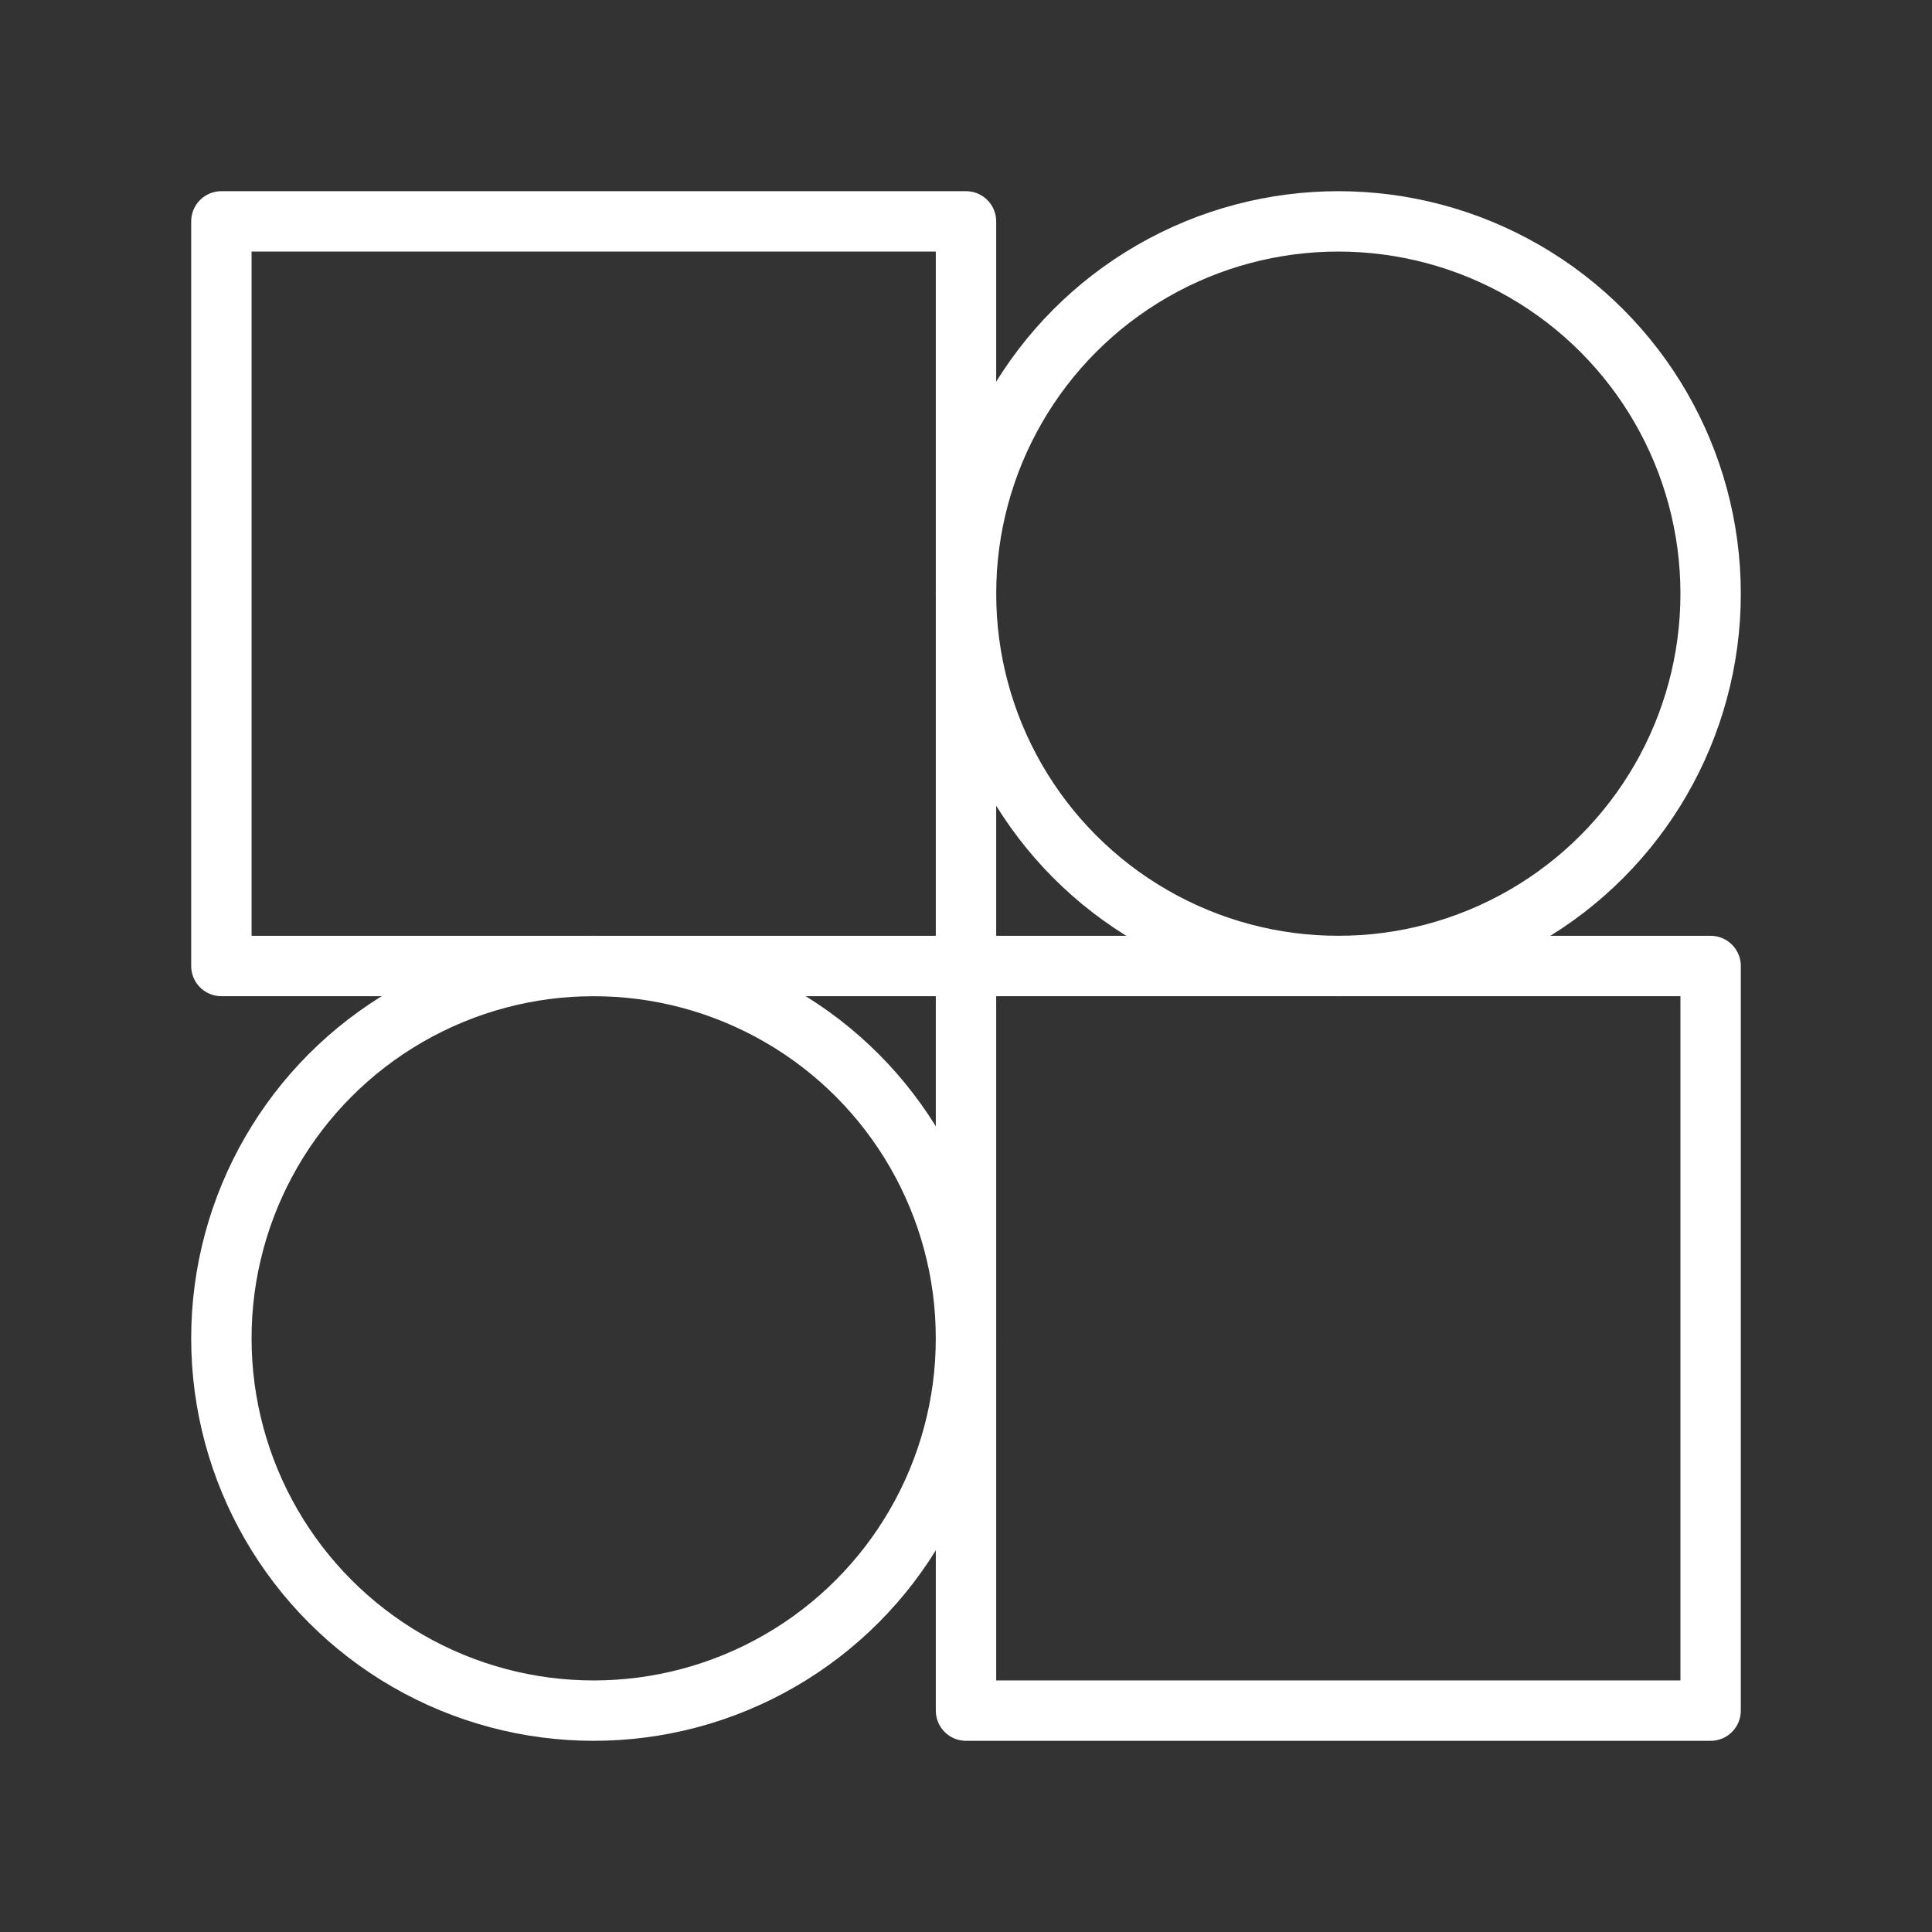 <ns0:svg xmlns:ns0="http://www.w3.org/2000/svg" viewBox="0 0 48 48" style="stroke-width:1.5px"><ns0:rect x="0" y="0" width="48" height="48" fill="#333333" stroke="none"/><ns0:defs style="stroke-width:1.5px"><ns0:style style="stroke-width:1.5px">.a{fill:none;stroke:#fff;stroke-linecap:round;stroke-linejoin:round;}</ns0:style></ns0:defs><ns0:path class="a" d="M24,5.5H5.5V24H24Z" style="stroke-width:1.5px" /><ns0:path class="a" d="M42.5,24H24V42.5H42.5Z" style="stroke-width:1.5px" /><ns0:circle class="a" cx="14.75" cy="33.25" r="9.25" style="stroke-width:1.5px" /><ns0:circle class="a" cx="33.25" cy="14.75" r="9.25" style="stroke-width:1.5px" /></ns0:svg>